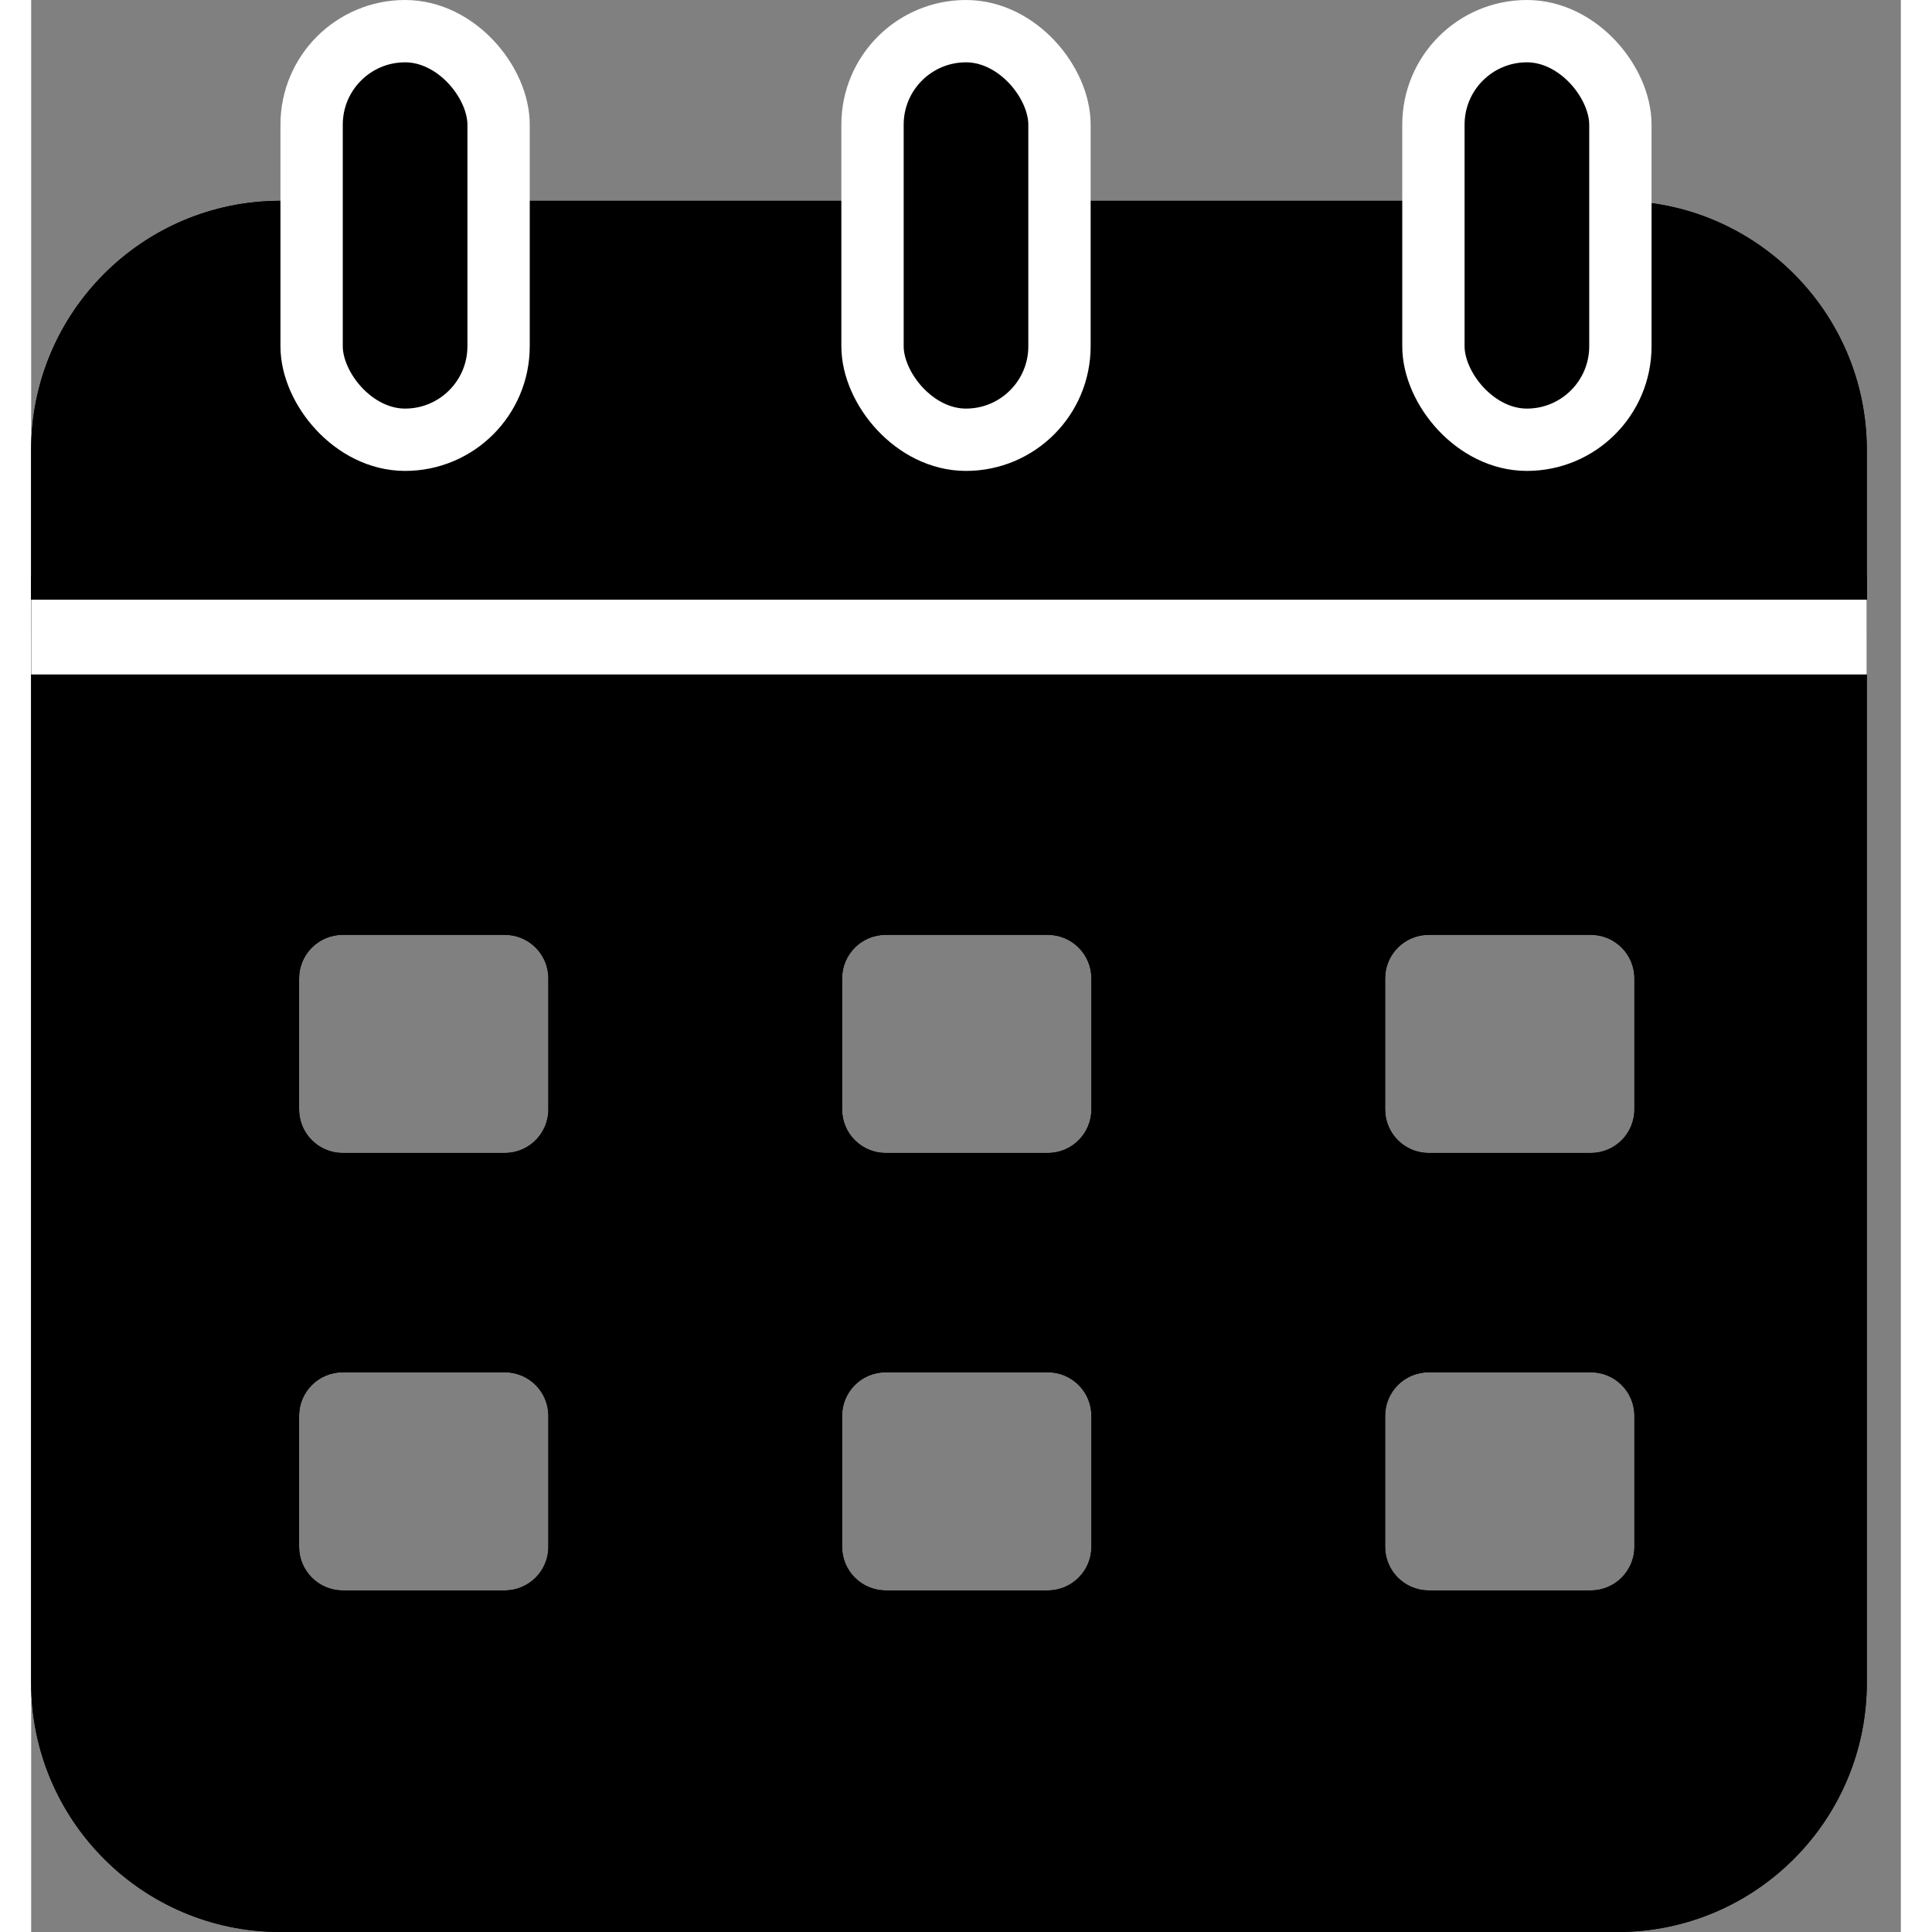 <svg width="45" height="45" viewBox="0 0 30 31" fill="currentColor" xmlns="http://www.w3.org/2000/svg">
<rect x="0" y="0" width="30" height="31" fill="#808080" stroke="none"/>
<path fill-rule="evenodd" clip-rule="evenodd" d="M29.454 27C29.454 29.209 27.663 31 25.454 31H4C1.791 31 0 29.209 0 27V9.241H29.454V27ZM4.299 15.7C4.299 15.313 4.613 15 4.999 15H7.599C7.986 15 8.299 15.313 8.299 15.7V17.8C8.299 18.187 7.986 18.5 7.599 18.5H4.999C4.613 18.5 4.299 18.187 4.299 17.8V15.7ZM4.999 22.019C4.613 22.019 4.299 22.332 4.299 22.719V24.819C4.299 25.205 4.613 25.519 4.999 25.519H7.599C7.986 25.519 8.299 25.205 8.299 24.819V22.719C8.299 22.332 7.986 22.019 7.599 22.019H4.999ZM13.012 15.7C13.012 15.313 13.325 15 13.712 15H16.312C16.699 15 17.012 15.313 17.012 15.7V17.8C17.012 18.187 16.699 18.5 16.312 18.5H13.712C13.325 18.5 13.012 18.187 13.012 17.8V15.7ZM13.712 22.019C13.325 22.019 13.012 22.332 13.012 22.719V24.819C13.012 25.205 13.325 25.519 13.712 25.519H16.312C16.699 25.519 17.012 25.205 17.012 24.819V22.719C17.012 22.332 16.699 22.019 16.312 22.019H13.712ZM21.725 15.7C21.725 15.313 22.038 15 22.425 15H25.025C25.412 15 25.725 15.313 25.725 15.7V17.8C25.725 18.187 25.412 18.5 25.025 18.5H22.425C22.038 18.5 21.725 18.187 21.725 17.8V15.7ZM22.425 22.019C22.038 22.019 21.725 22.332 21.725 22.719V24.819C21.725 25.205 22.038 25.519 22.425 25.519H25.025C25.412 25.519 25.725 25.205 25.725 24.819V22.719C25.725 22.332 25.412 22.019 25.025 22.019H22.425Z"/>
<path fill-rule="evenodd" clip-rule="evenodd" d="M29.454 27C29.454 29.209 27.663 31 25.454 31H4C1.791 31 0 29.209 0 27V9.241H29.454V27ZM4.299 15.7C4.299 15.313 4.613 15 4.999 15H7.599C7.986 15 8.299 15.313 8.299 15.7V17.8C8.299 18.187 7.986 18.5 7.599 18.5H4.999C4.613 18.5 4.299 18.187 4.299 17.8V15.7ZM4.999 22.019C4.613 22.019 4.299 22.332 4.299 22.719V24.819C4.299 25.205 4.613 25.519 4.999 25.519H7.599C7.986 25.519 8.299 25.205 8.299 24.819V22.719C8.299 22.332 7.986 22.019 7.599 22.019H4.999ZM13.012 15.7C13.012 15.313 13.325 15 13.712 15H16.312C16.699 15 17.012 15.313 17.012 15.7V17.8C17.012 18.187 16.699 18.5 16.312 18.5H13.712C13.325 18.5 13.012 18.187 13.012 17.8V15.7ZM13.712 22.019C13.325 22.019 13.012 22.332 13.012 22.719V24.819C13.012 25.205 13.325 25.519 13.712 25.519H16.312C16.699 25.519 17.012 25.205 17.012 24.819V22.719C17.012 22.332 16.699 22.019 16.312 22.019H13.712ZM21.725 15.7C21.725 15.313 22.038 15 22.425 15H25.025C25.412 15 25.725 15.313 25.725 15.7V17.8C25.725 18.187 25.412 18.5 25.025 18.5H22.425C22.038 18.5 21.725 18.187 21.725 17.8V15.7ZM22.425 22.019C22.038 22.019 21.725 22.332 21.725 22.719V24.819C21.725 25.205 22.038 25.519 22.425 25.519H25.025C25.412 25.519 25.725 25.205 25.725 24.819V22.719C25.725 22.332 25.412 22.019 25.025 22.019H22.425Z" />
<path d="M0 7.222C0 5.013 1.791 3.222 4 3.222H25.454C27.663 3.222 29.454 5.013 29.454 7.222V10.222H0V7.222Z" />
<path d="M0 7.222C0 5.013 1.791 3.222 4 3.222H25.454C27.663 3.222 29.454 5.013 29.454 7.222V10.222H0V7.222Z"/>
<path d="M0 3.222H29.454H0ZM29.454 10.822H0V9.622H29.454V10.822ZM0 10.222V3.222V10.222ZM29.454 3.222V10.222V3.222Z" fill="white"/>
<rect x="22.5" y="0.5" width="3" height="6.556" rx="1.5"  stroke="white"/>
<rect x="4.5" y="0.5" width="3" height="6.556" rx="1.5"  stroke="white"/>
<rect x="13.5" y="0.5" width="3" height="6.556" rx="1.5"  stroke="white"/>
</svg>
